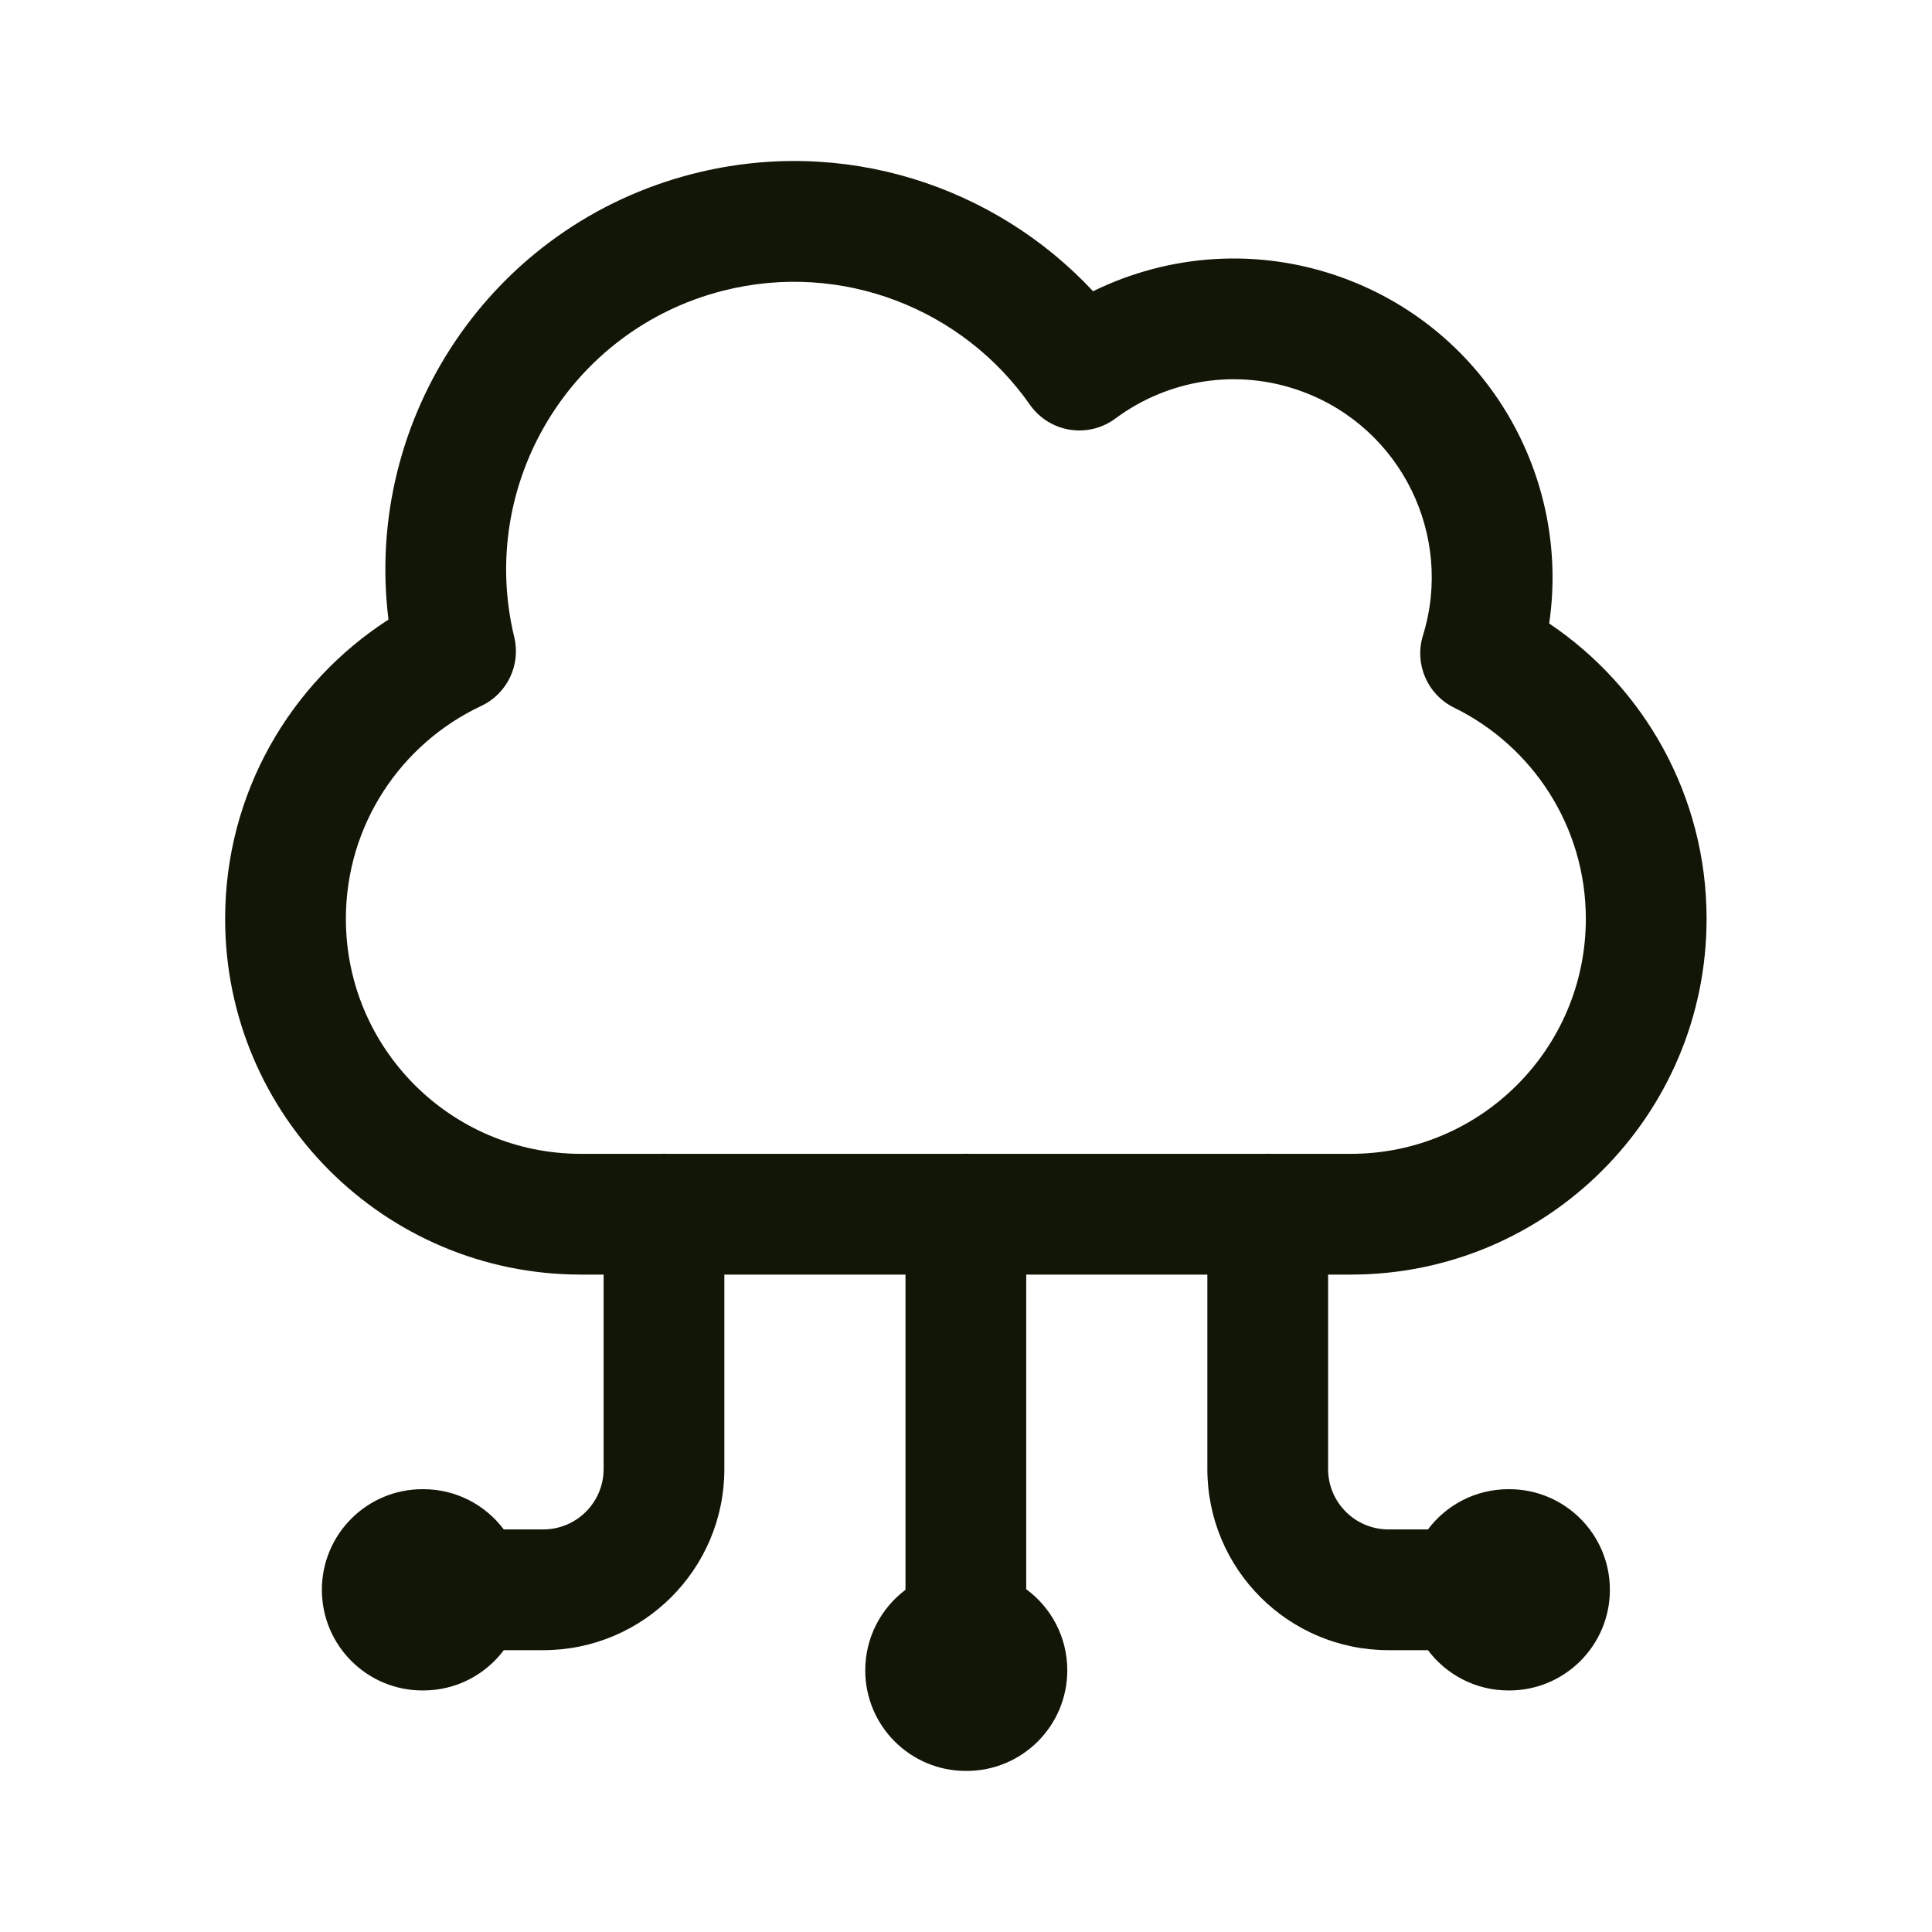 <svg width="40" height="40" viewBox="0 0 40 40" fill="none" xmlns="http://www.w3.org/2000/svg">
<g clip-path="url(#clip0_119_159)">
<path fill-rule="evenodd" clip-rule="evenodd" d="M14.355 3.596C17.457 2.807 20.593 3.845 22.631 6.03C24.193 5.263 26.056 5.11 27.821 5.759C30.805 6.857 32.519 9.882 32.074 12.908C34.038 14.23 35.333 16.474 35.333 19.023C35.333 23.091 32.035 26.389 27.968 26.389H27.497V30.415C27.497 31.105 28.057 31.665 28.747 31.665H29.564C29.944 31.159 30.549 30.832 31.231 30.832H31.247C32.398 30.832 33.331 31.765 33.331 32.915C33.331 34.066 32.398 34.999 31.247 34.999H31.231C30.549 34.999 29.944 34.671 29.564 34.165H28.747C26.676 34.165 24.997 32.486 24.997 30.415V26.389H21.247V32.903C21.763 33.282 22.097 33.893 22.097 34.582C22.097 35.733 21.164 36.665 20.014 36.665H19.997C18.846 36.665 17.914 35.733 17.914 34.582C17.914 33.901 18.241 33.295 18.747 32.915V26.389H14.997V30.415C14.997 32.486 13.318 34.165 11.247 34.165H10.431C10.051 34.671 9.446 34.999 8.764 34.999H8.747C7.596 34.999 6.664 34.066 6.664 32.915C6.664 31.765 7.596 30.832 8.747 30.832H8.764C9.445 30.832 10.05 31.159 10.43 31.665H11.247C11.937 31.665 12.497 31.105 12.497 30.415V26.389H12.027C7.959 26.389 4.661 23.091 4.661 19.023C4.661 16.422 6.01 14.137 8.043 12.828C7.524 8.659 10.177 4.658 14.355 3.596ZM13.808 23.889C13.788 23.887 13.768 23.887 13.747 23.887C13.727 23.887 13.706 23.887 13.686 23.889H12.027C9.34 23.889 7.161 21.71 7.161 19.023C7.161 17.076 8.305 15.394 9.963 14.616C10.5 14.364 10.786 13.768 10.647 13.191C9.881 10.025 11.805 6.824 14.97 6.019C17.439 5.392 19.942 6.405 21.322 8.378C21.516 8.655 21.813 8.842 22.147 8.896C22.48 8.95 22.821 8.867 23.093 8.665C24.169 7.865 25.61 7.609 26.958 8.105C29.013 8.861 30.1 11.092 29.46 13.159C29.279 13.747 29.552 14.38 30.105 14.651C31.723 15.444 32.833 17.105 32.833 19.023C32.833 21.71 30.655 23.889 27.968 23.889H26.308C26.288 23.887 26.268 23.887 26.247 23.887C26.227 23.887 26.206 23.887 26.186 23.889H20.058C20.038 23.887 20.018 23.887 19.997 23.887C19.977 23.887 19.956 23.887 19.936 23.889H13.808Z" fill="#121607"/>
</g>
<defs>
<clipPath id="clip0_119_159">
<rect width="40" height="40" fill="white"/>
</clipPath>
</defs>
</svg>
